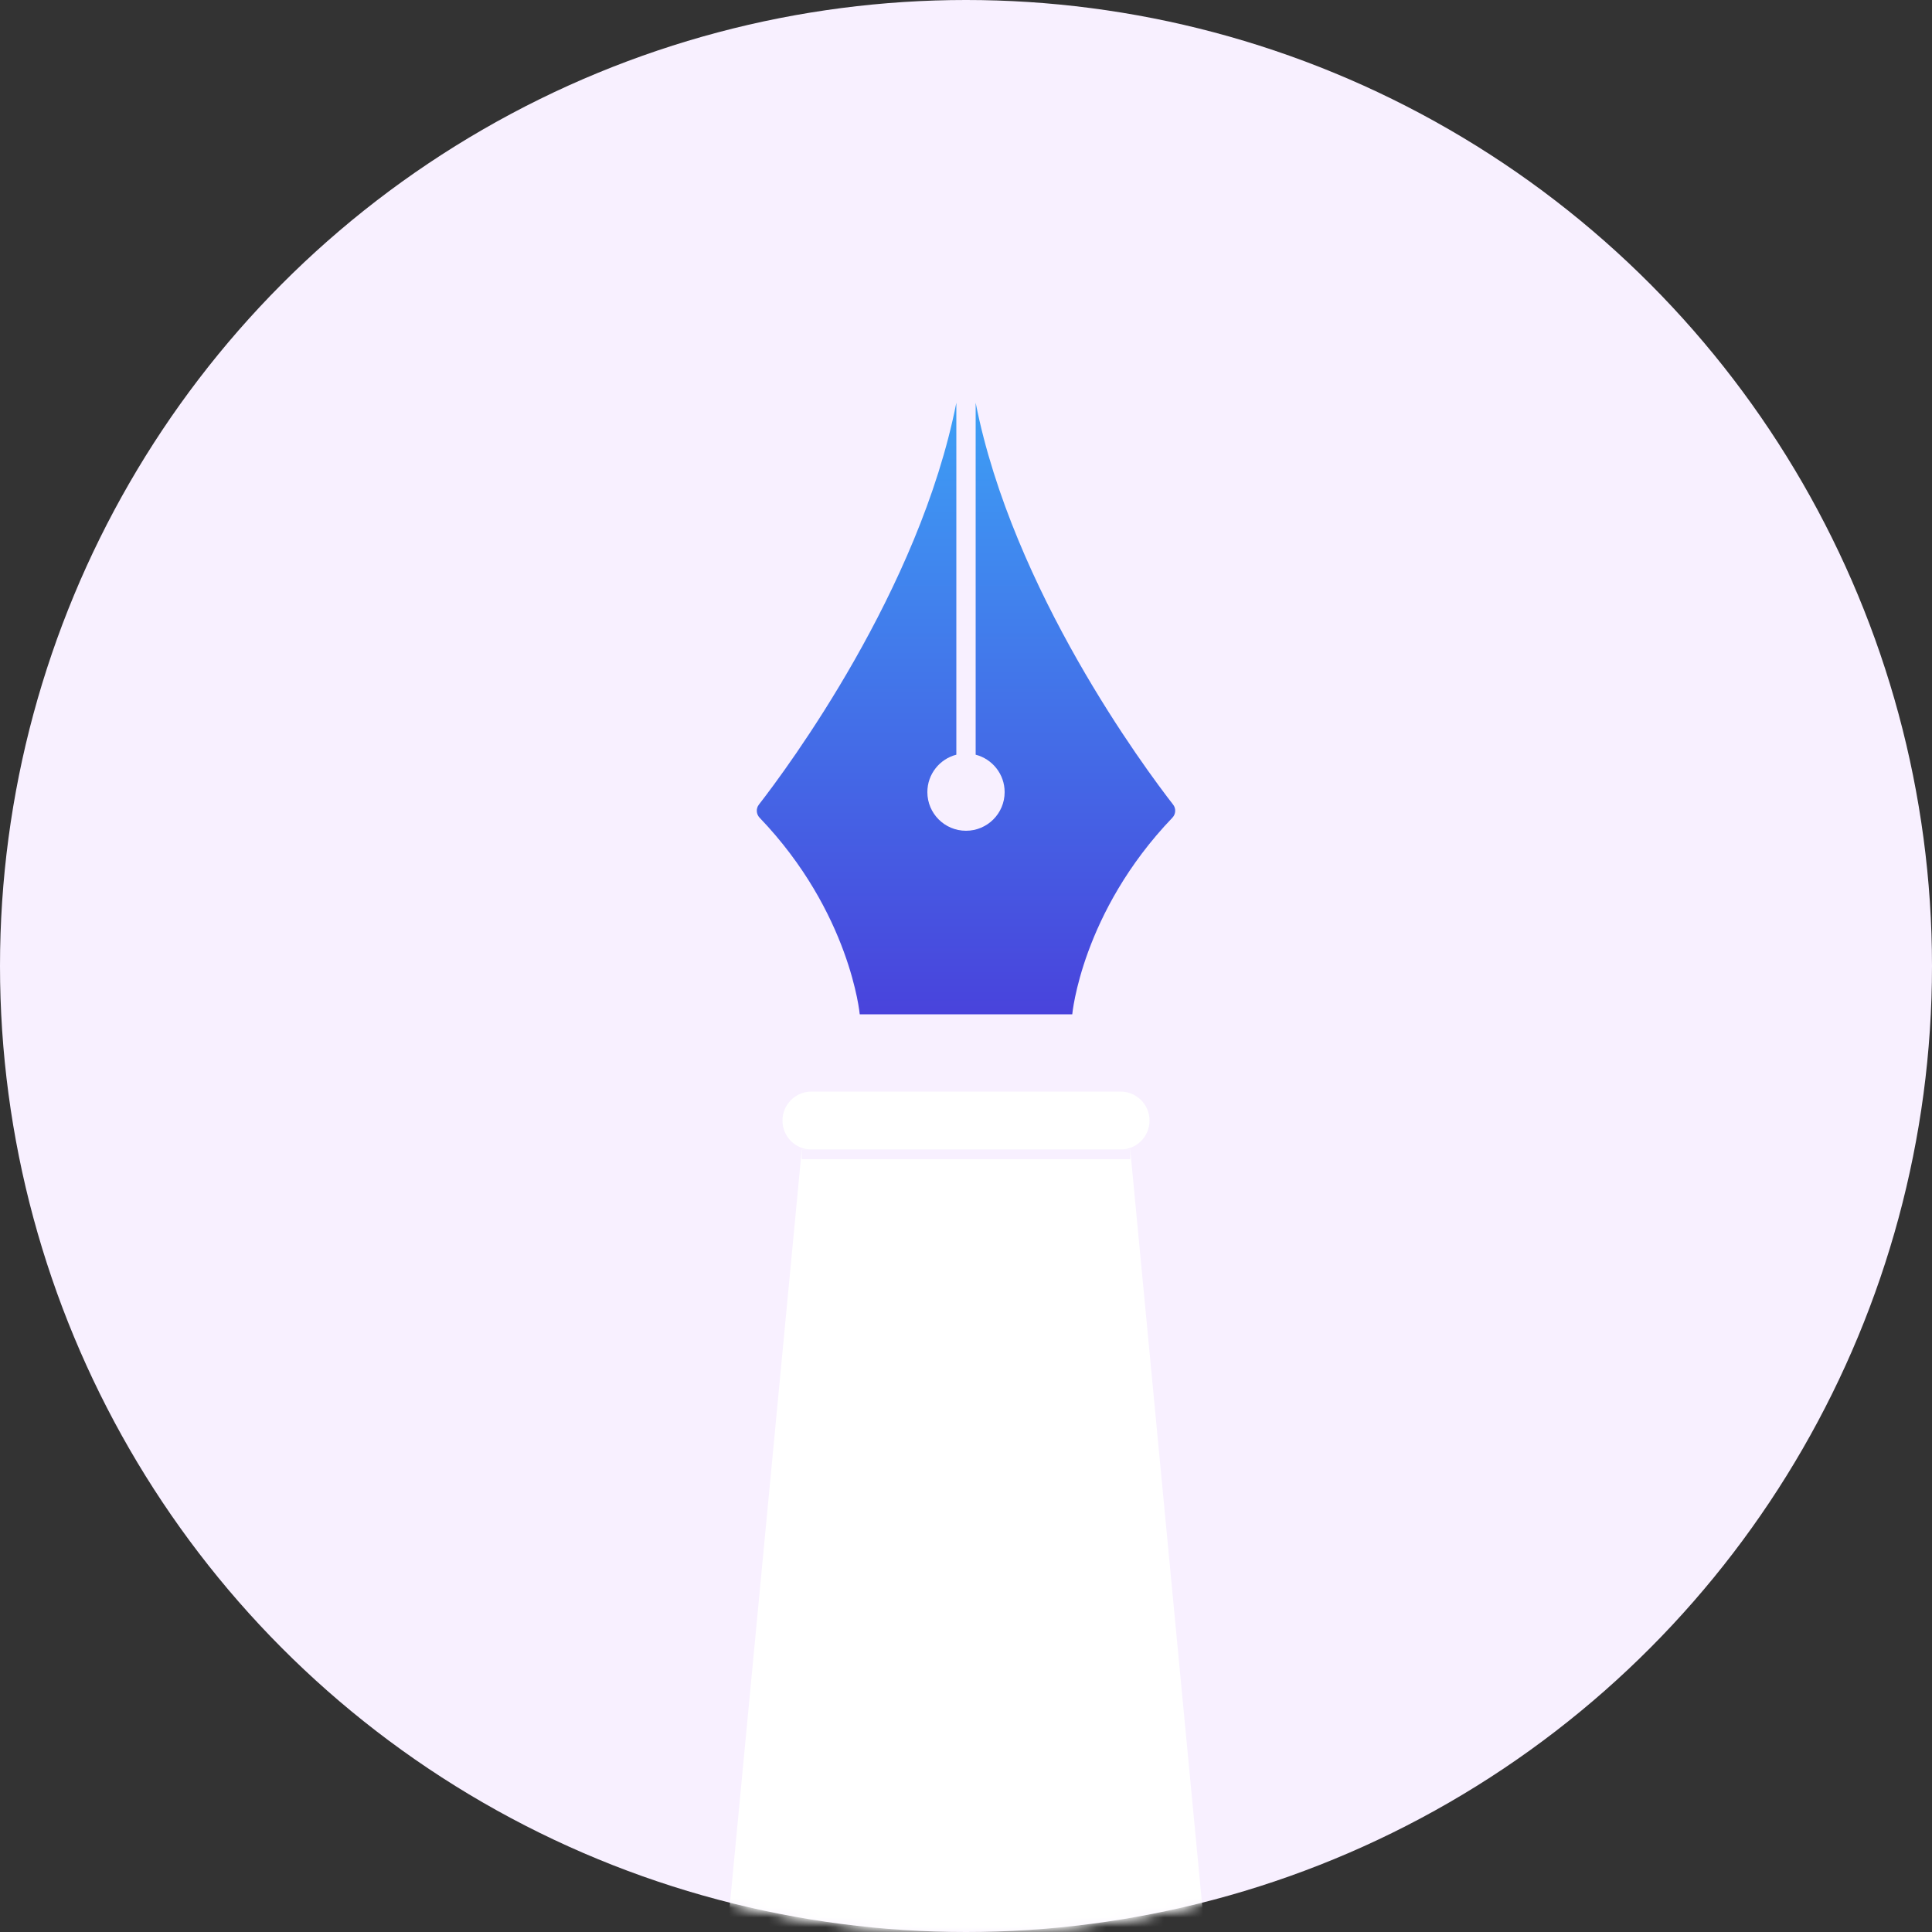 <svg width="200" height="200" viewBox="0 0 200 200" fill="none" xmlns="http://www.w3.org/2000/svg">
<rect x="0" y="0" width="200" height="200" fill="#333333" stroke="none"/>
<circle cx="100" cy="100" r="100" fill="#F8F0FF"/>
<mask id="mask0" mask-type="alpha" maskUnits="userSpaceOnUse" x="0" y="0" width="200" height="200">
<circle cx="100" cy="100" r="100" fill="#B333CC"/>
<circle cx="100" cy="100" r="100" fill="url(#paint0_radial)"/>
<circle cx="100" cy="100" r="100" fill="url(#paint1_radial)"/>
<circle cx="100" cy="100" r="100" fill="url(#paint2_radial)"/>
</mask>
<g mask="url(#mask0)">
<path d="M81 116C81 114.343 82.343 113 84 113H116C117.657 113 119 114.343 119 116C119 117.657 117.657 119 116 119H84C82.343 119 81 117.657 81 116Z" fill="white"/>
<path fill-rule="evenodd" clip-rule="evenodd" d="M99 41.693V78.126C97.274 78.57 96 80.136 96 82C96 84.209 97.79 86 100 86C102.209 86 104 84.209 104 82C104 80.136 102.725 78.57 101 78.126V41.693C104.831 61.126 118.505 79.515 121.442 83.294C121.757 83.699 121.72 84.278 121.365 84.648C111.957 94.469 111 105 111 105H89C89 105 88.042 94.469 78.634 84.648C78.279 84.278 78.243 83.699 78.558 83.294C81.494 79.515 95.168 61.126 99 41.693Z" fill="url(#paint3_linear)"/>
<path d="M83 119H117L127 224H73L83 119Z" fill="white"/>
<rect x="117" y="119" width="1" height="34" transform="rotate(90 117 119)" fill="#F8F0FF"/>
</g>
<defs>
<radialGradient id="paint0_radial" cx="0" cy="0" r="1" gradientUnits="userSpaceOnUse" gradientTransform="translate(34.219 309.674) rotate(-79.248) scale(286.995 271.71)">
<stop offset="0.151" stop-color="#1AC4E6"/>
<stop offset="0.38" stop-color="#1AA1E6"/>
<stop offset="1" stop-color="#BC36C7" stop-opacity="0"/>
</radialGradient>
<radialGradient id="paint1_radial" cx="0" cy="0" r="1" gradientUnits="userSpaceOnUse" gradientTransform="translate(144.041 -28.864) rotate(105.313) scale(171.87 75.225)">
<stop stop-color="#FF66E6"/>
<stop offset="0.981" stop-color="#F20DCC" stop-opacity="0"/>
</radialGradient>
<radialGradient id="paint2_radial" cx="0" cy="0" r="1" gradientUnits="userSpaceOnUse" gradientTransform="translate(177.876 200) rotate(-125.041) scale(114.336 82.78)">
<stop stop-color="#5E1AE6"/>
<stop offset="1" stop-color="#8B34A5" stop-opacity="0"/>
</radialGradient>
<linearGradient id="paint3_linear" x1="94.952" y1="41.693" x2="94.952" y2="122.409" gradientUnits="userSpaceOnUse">
<stop stop-color="#3D9FF5"/>
<stop offset="1" stop-color="#4C2AD5"/>
</linearGradient>
</defs>
</svg>
